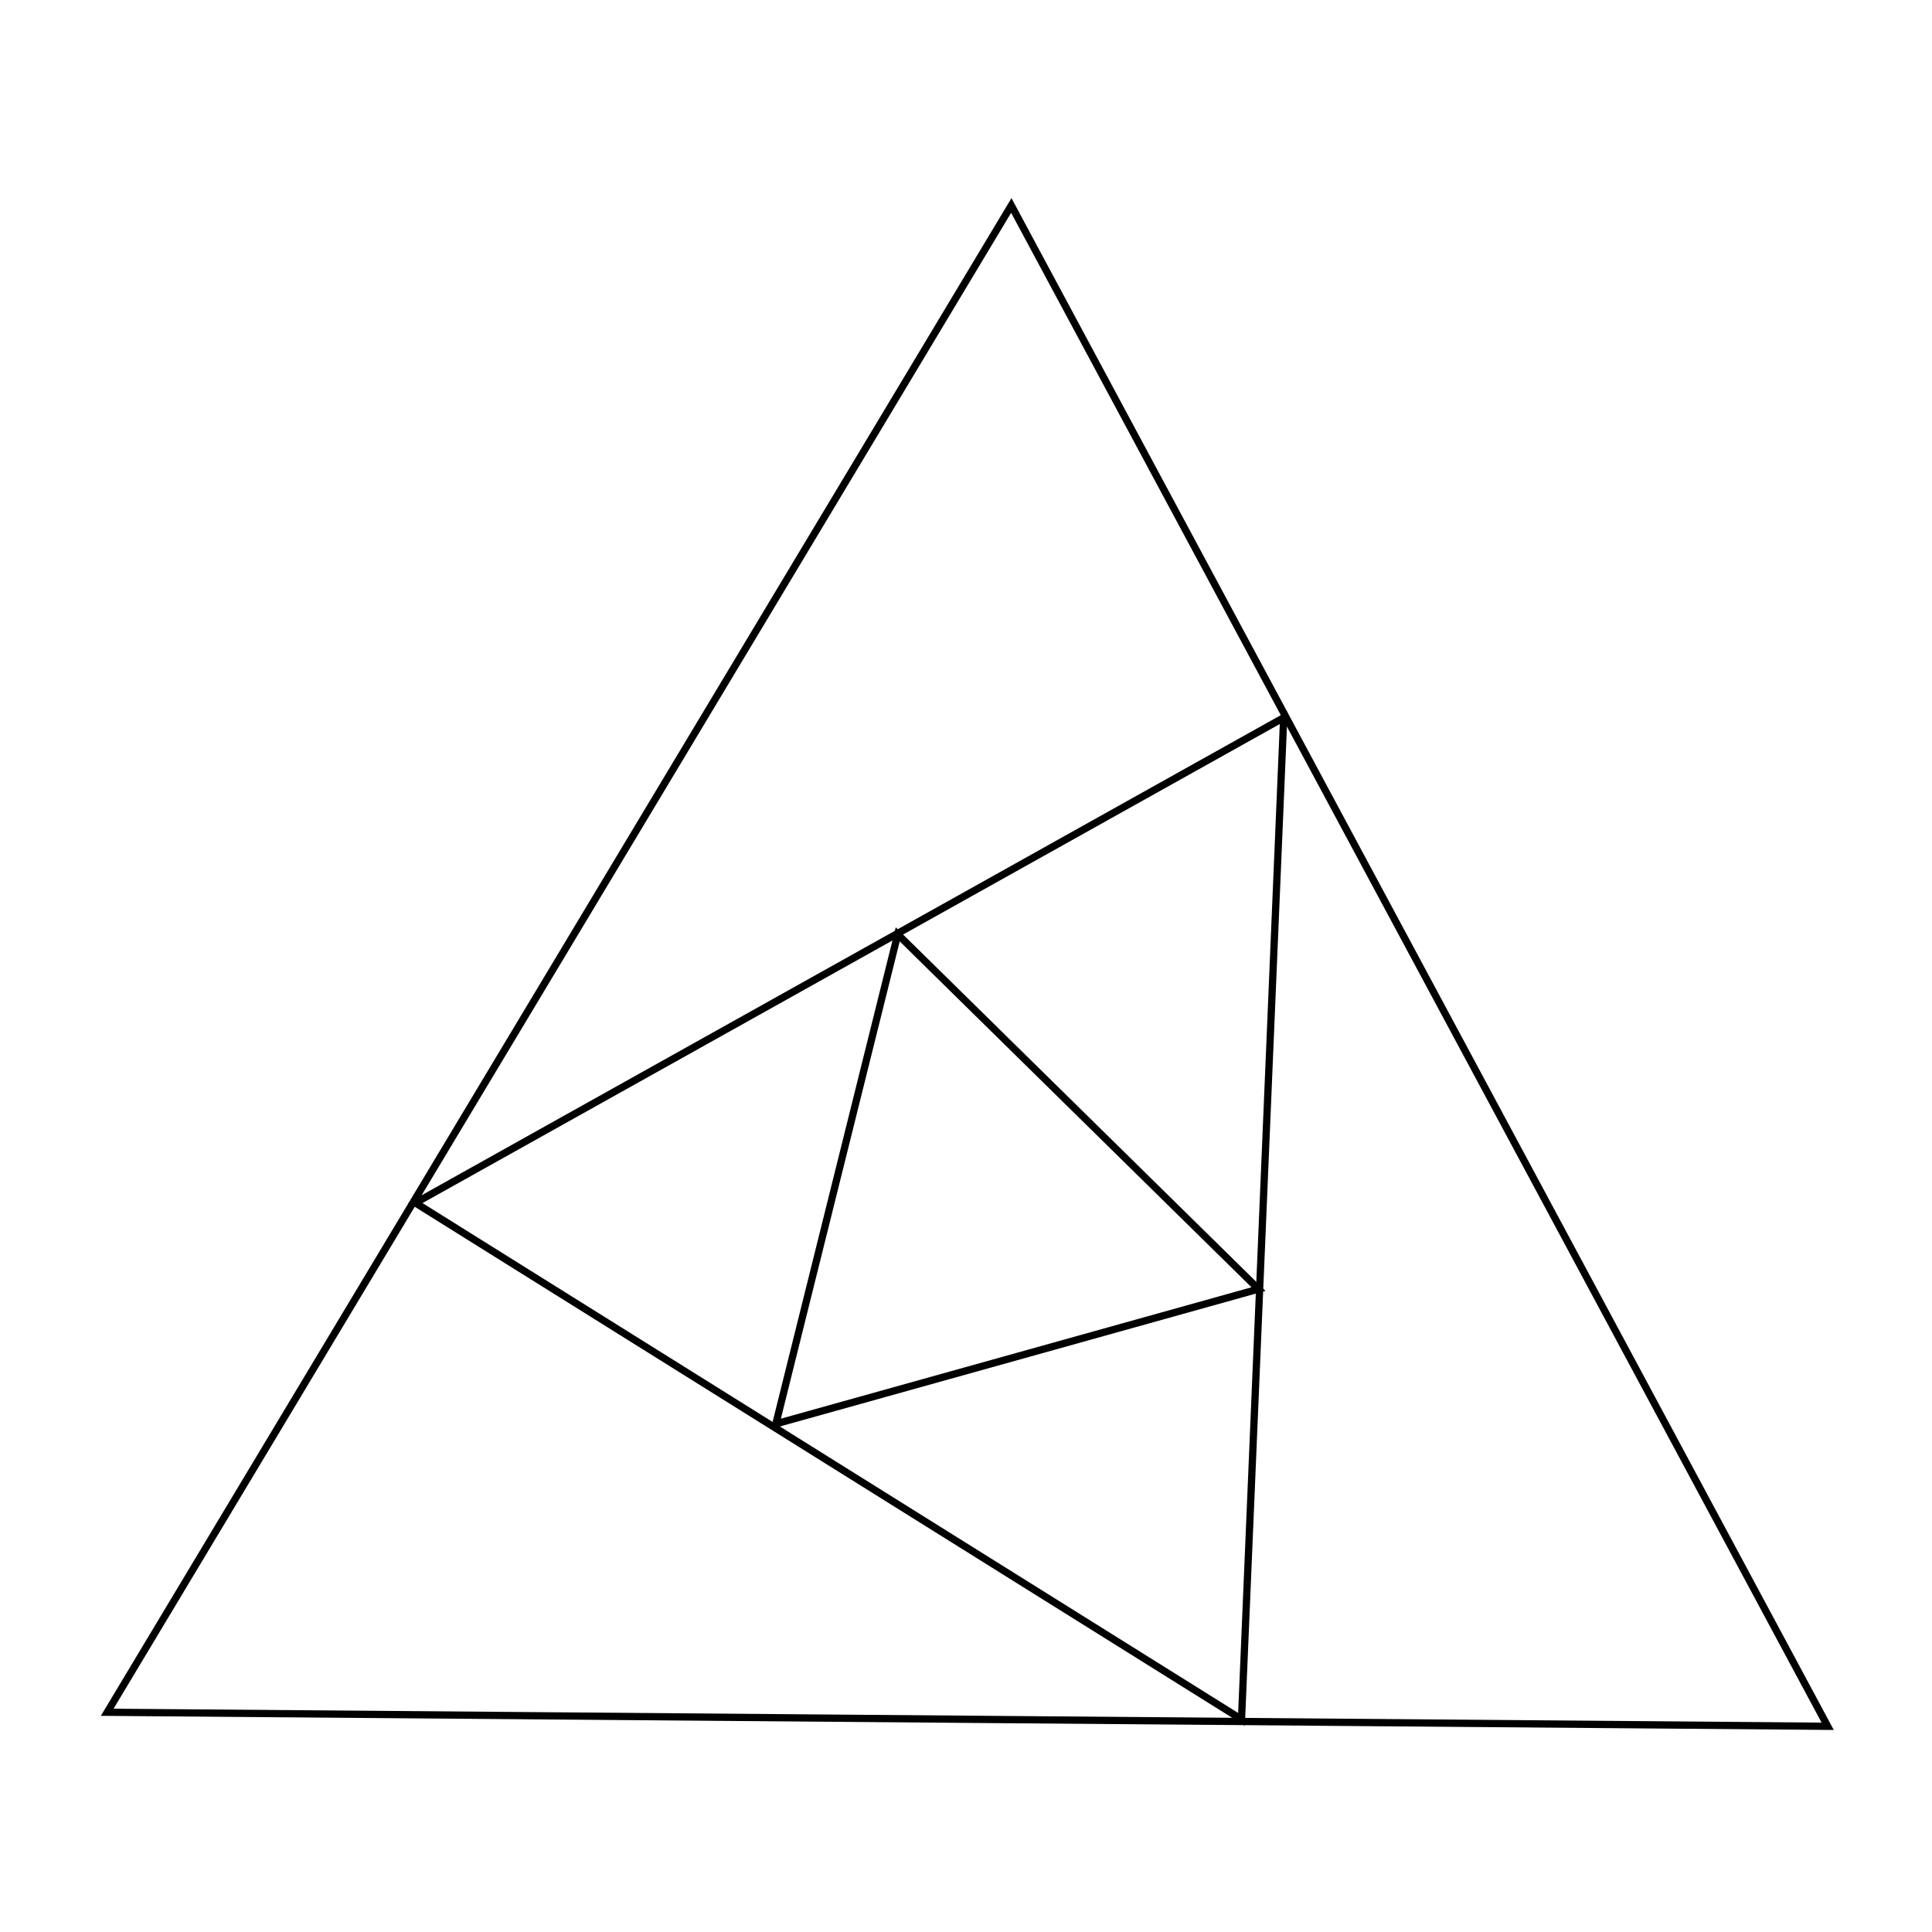 <?xml version="1.0" encoding="UTF-8" standalone="no"?>
<svg
   width="100"
   height="100"
   viewBox="0 0 26.458 26.458"
   version="1.1"
   id="svg1745"
   inkscape:version="1.1-alpha (17bc9184, 2021-03-28)"
   sodipodi:docname="drawing.svg"
   xmlns:inkscape="http://www.inkscape.org/namespaces/inkscape"
   xmlns:sodipodi="http://sodipodi.sourceforge.net/DTD/sodipodi-0.dtd"
   xmlns="http://www.w3.org/2000/svg"
   xmlns:svg="http://www.w3.org/2000/svg">
  <sodipodi:namedview
     id="namedview1747"
     pagecolor="#ffffff"
     bordercolor="#666666"
     borderopacity="1.0"
     objecttolerance="10.0"
     gridtolerance="10.0"
     guidetolerance="10.0"
     inkscape:pageshadow="2"
     inkscape:pageopacity="0.0"
     inkscape:pagecheckerboard="0"
     inkscape:document-units="px"
     showgrid="false"
     units="px"
     inkscape:zoom="1.613886"
     inkscape:cx="188.05542"
     inkscape:cy="252.18634"
     inkscape:window-width="2048"
     inkscape:window-height="1280"
     inkscape:window-x="0"
     inkscape:window-y="0"
     inkscape:window-maximized="0"
     inkscape:current-layer="layer1" />
  <defs
     id="defs1742" />
  <g
     inkscape:label="Layer 1"
     inkscape:groupmode="layer"
     id="layer1">
    <g
       id="g1841"
       transform="matrix(1.307,0,0,1.307,-4.28,-4.934)">
      <path
         style="fill:none;stroke:#000000;stroke-width:0.076;stroke-linecap:butt;stroke-linejoin:miter;stroke-miterlimit:4;stroke-dasharray:none;stroke-opacity:1"
         d="M 4.398,21.716 13.871,5.928 22.425,21.863 Z"
         id="path1023" />
      <path
         style="fill:none;stroke:#000000;stroke-width:0.076;stroke-linecap:butt;stroke-linejoin:miter;stroke-miterlimit:4;stroke-dasharray:none;stroke-opacity:1"
         d="m 7.627,16.379 8.656,5.411 0.442,-10.495 z"
         id="path1091" />
      <path
         style="fill:none;stroke:#000000;stroke-width:0.076;stroke-linecap:butt;stroke-linejoin:miter;stroke-miterlimit:4;stroke-dasharray:none;stroke-opacity:1"
         d="m 12.681,13.565 -1.277,5.129 5.057,-1.412 z"
         id="path1093"
         sodipodi:nodetypes="cccc" />
    </g>
  </g>
</svg>
